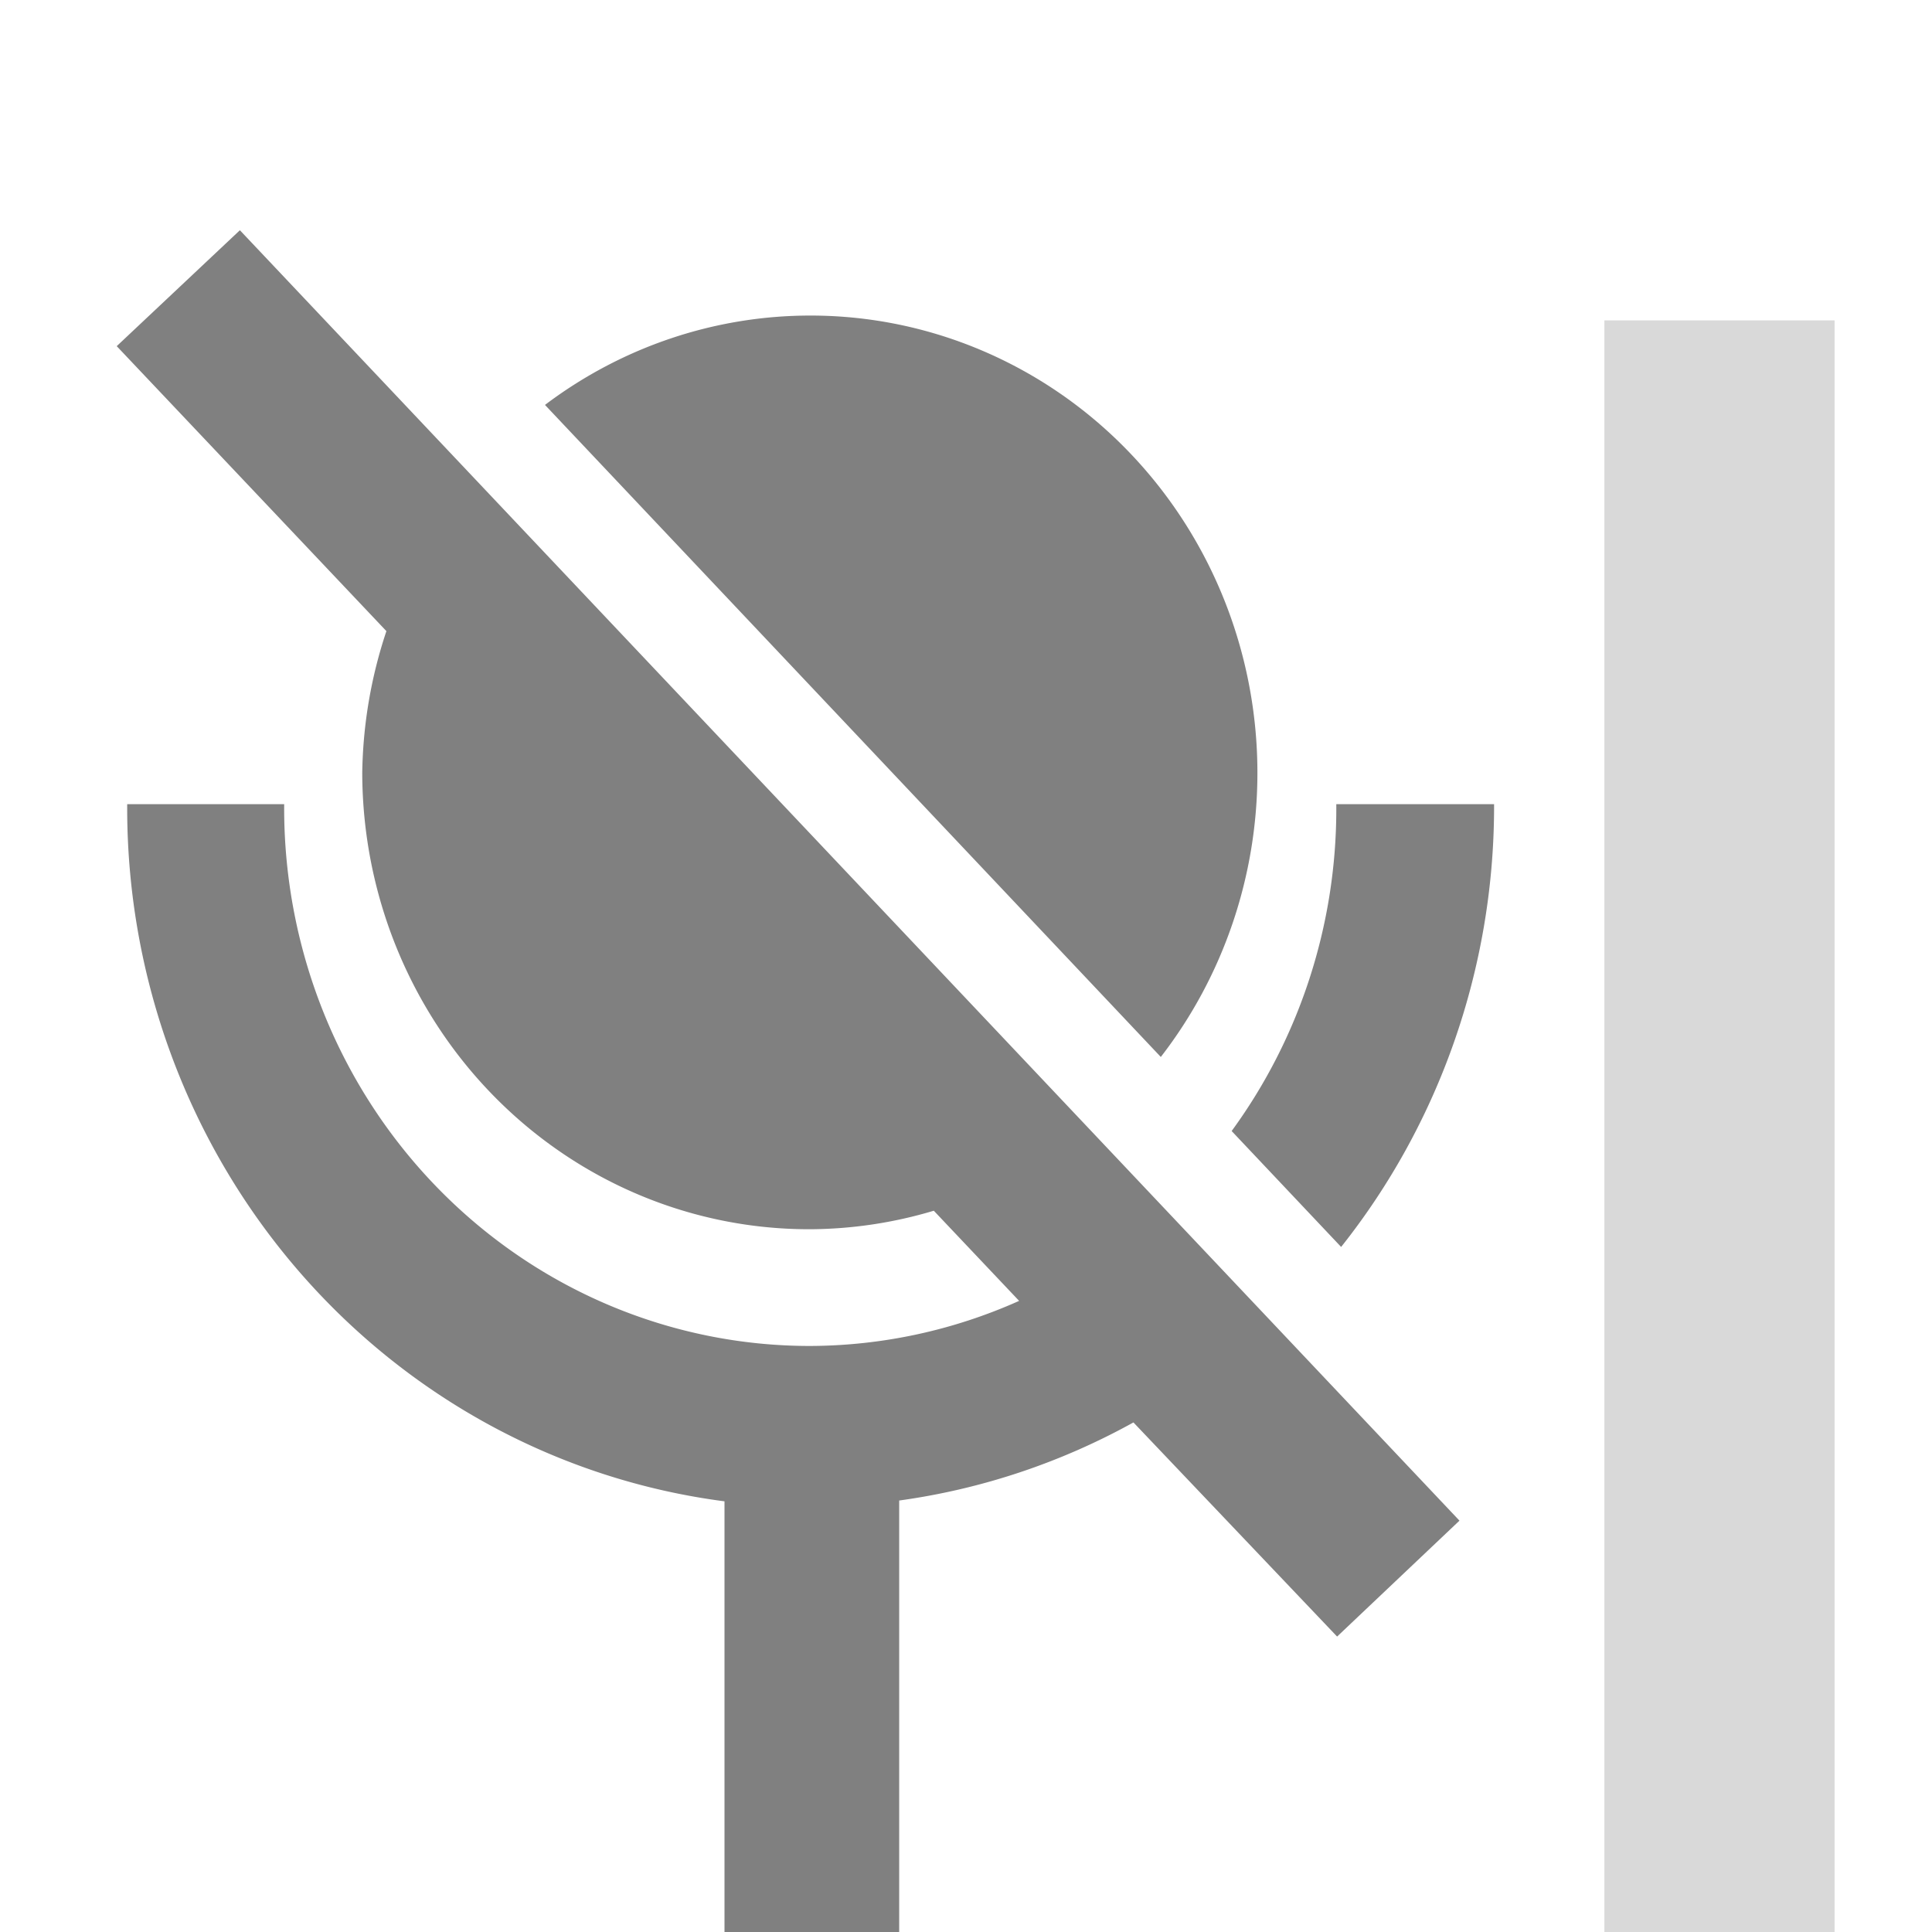 <svg xmlns="http://www.w3.org/2000/svg" width="24" height="24"><path fill="gray" fill-opacity=".3" stroke-width="2.98" d="M19.93 3.98h2.86v20.1h-2.86z"/><path d="M2.98 2.86L1.45 4.3 4.8 7.84A5.55 5.68 0 0 0 4.5 9.6a5.55 5.68 0 0 0 5.56 5.67 5.55 5.68 0 0 0 1.54-.23l1.06 1.12a6.53 6.68 0 0 1-2.6.56 6.53 6.68 0 0 1-6.53-6.67 6.53 6.68 0 0 1 0-.06H1.58a8.49 8.68 0 0 0 0 .06A8.49 8.68 0 0 0 9 18.65V24h2.17v-5.36a8.49 8.68 0 0 0 2.91-.97l2.53 2.66 1.52-1.44zm7.09 1.06a5.55 5.68 0 0 0-3.3 1.11l7.65 8.1a5.55 5.68 0 0 0 1.2-3.53 5.55 5.68 0 0 0-5.55-5.68zm6.53 6.07a6.53 6.68 0 0 1 0 .06 6.53 6.68 0 0 1-1.3 4l1.36 1.44a8.49 8.68 0 0 0 1.9-5.44 8.49 8.68 0 0 0 0-.06z" fill="gray" stroke-width="5.82"/></svg>